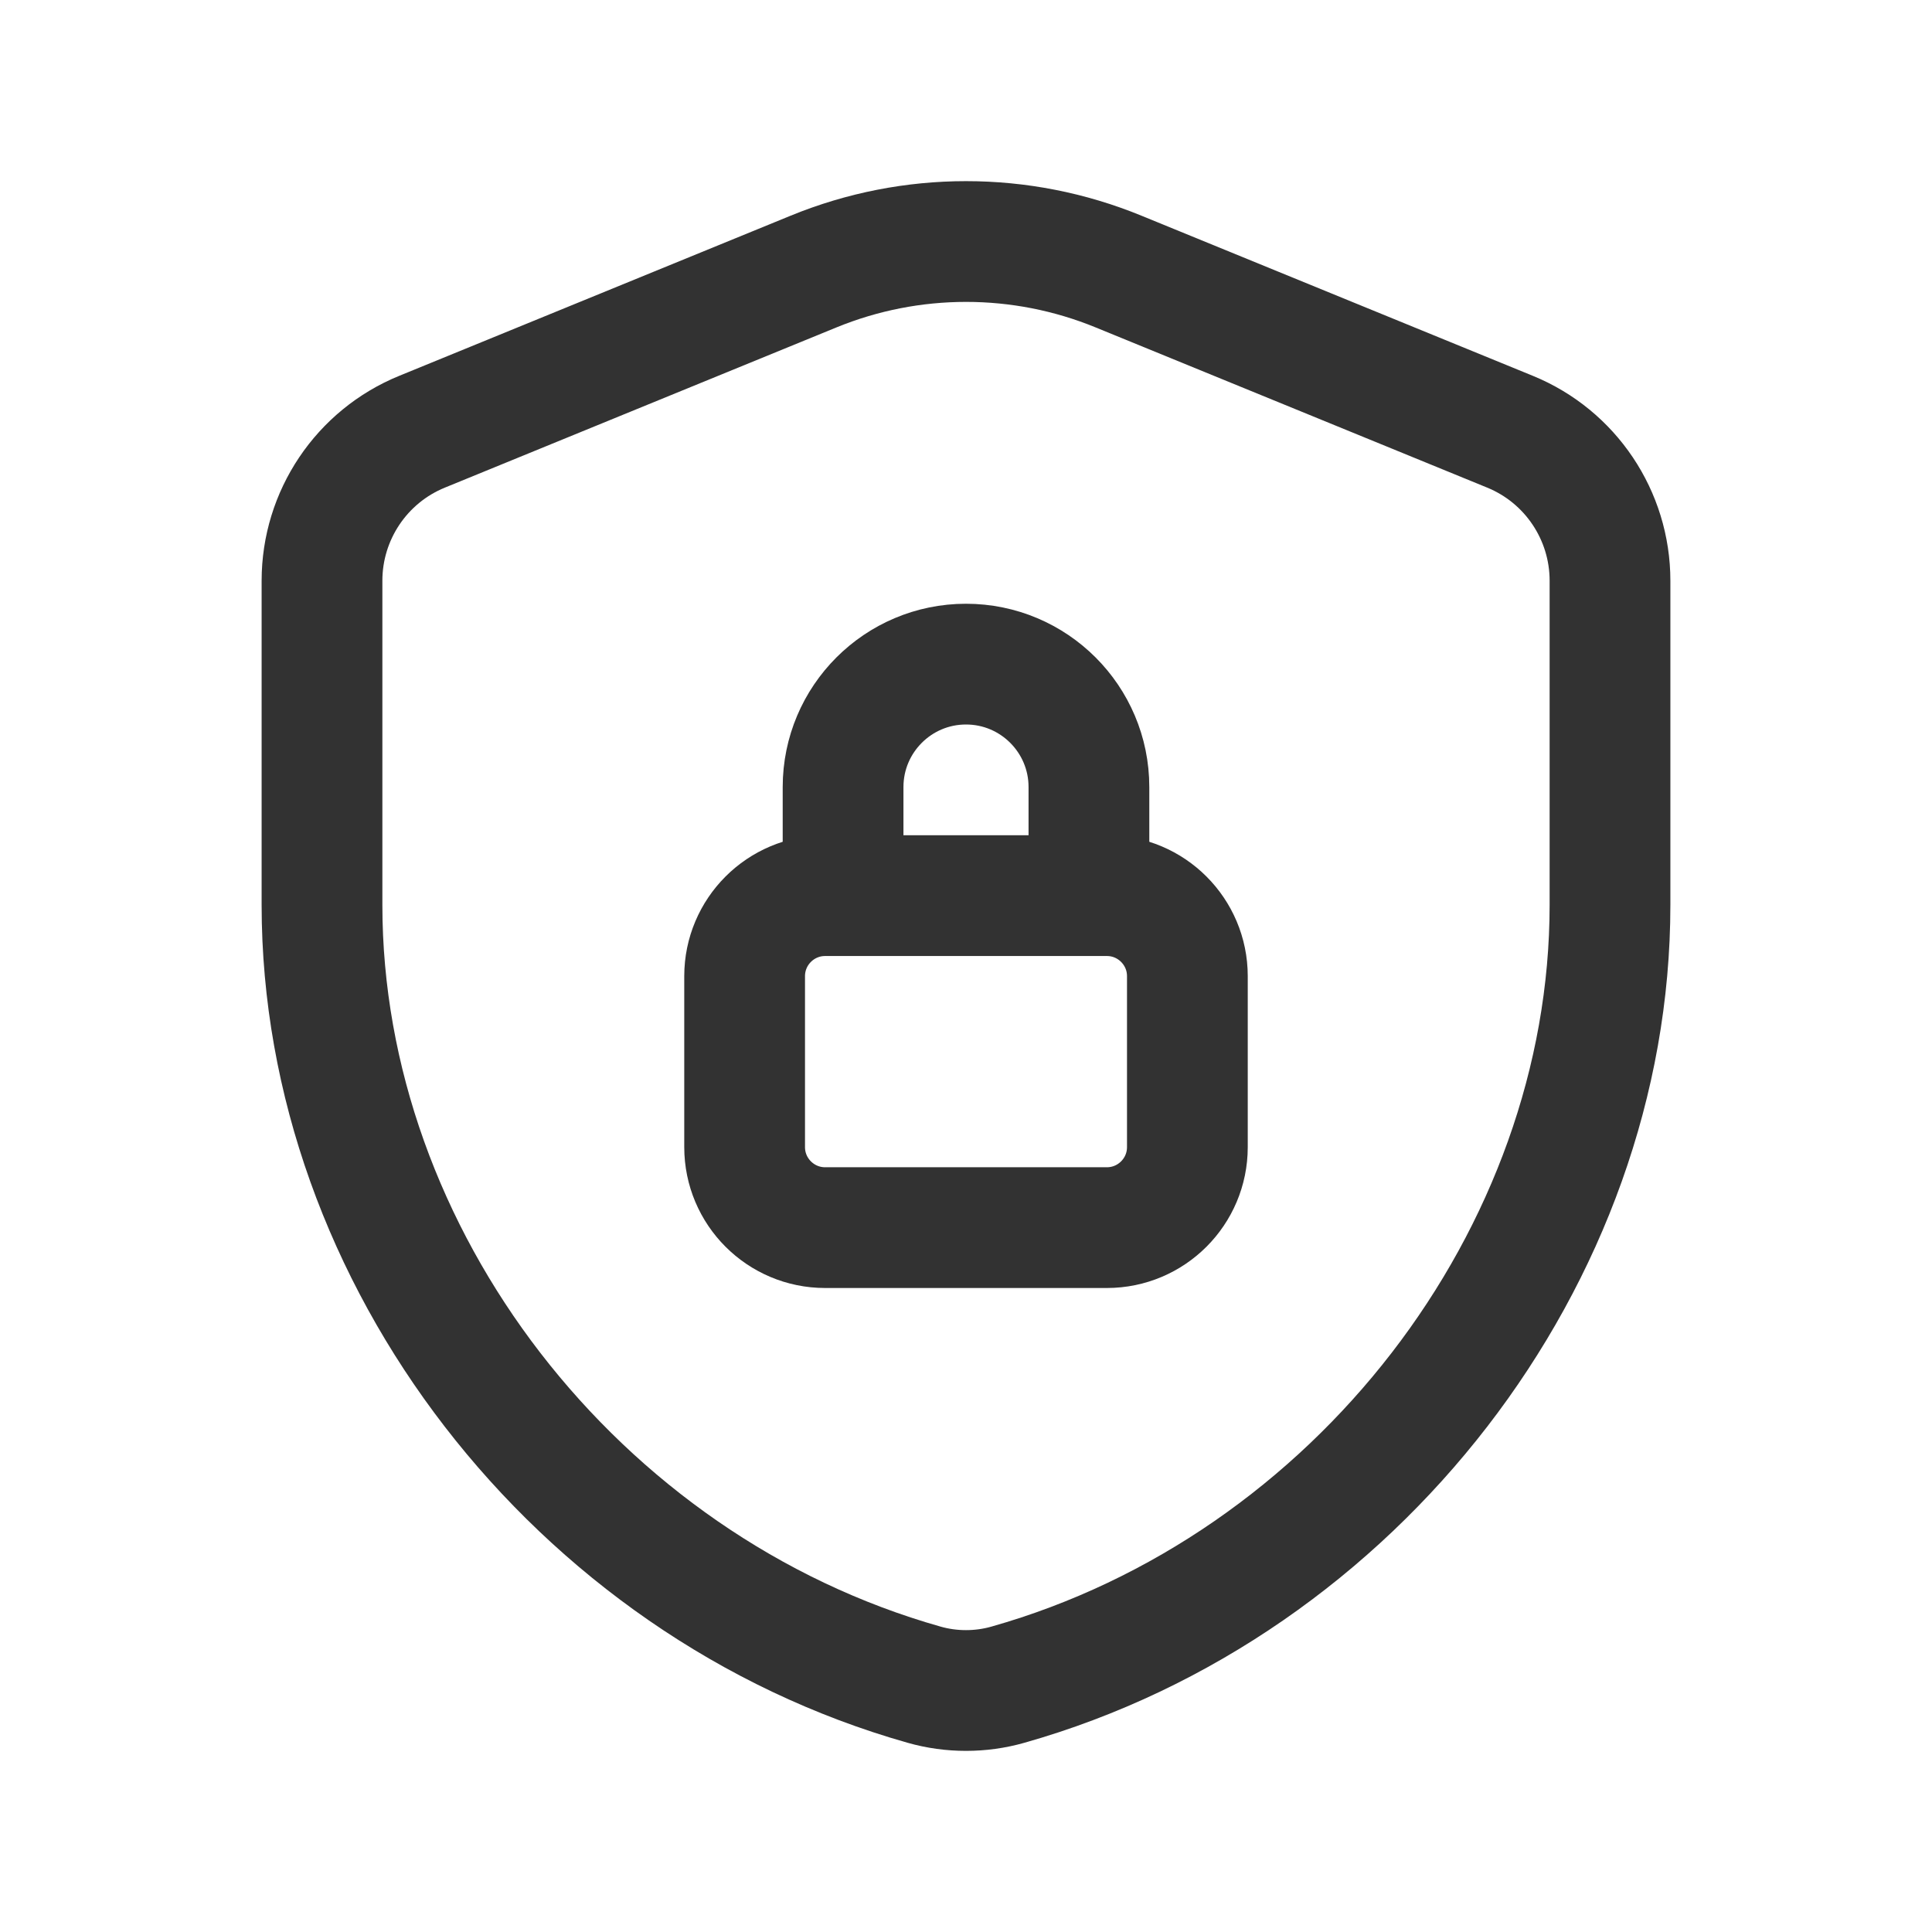<?xml version="1.0" encoding="UTF-8"?><svg version="1.1" viewBox="0 0 24 24" xmlns="http://www.w3.org/2000/svg" xmlns:xlink="http://www.w3.org/1999/xlink"><!--Generated by IJSVG (https://github.com/iconjar/IJSVG)--><defs><path d="M0,0h24v24h-24v-24Z" id="a"></path></defs><g stroke-linecap="round" stroke-width="1.5" stroke="#323232" fill="none" stroke-linejoin="round"><path d="M13.527,11.125v-1.348c0,-0.843 -0.684,-1.527 -1.527,-1.527v0c-0.843,0 -1.527,0.684 -1.527,1.527v1.348"></path><path d="M13.75,11.126h-3.5c-0.552,0 -1,0.448 -1,1v2.124c0,0.552 0.448,1 1,1h3.5c0.552,0 1,-0.448 1,-1v-2.124c0,-0.552 -0.448,-1 -1,-1Z"></path></g><use fill="none" xlink:href="#a"></use><g fill="none"><use xlink:href="#a"></use><path stroke="#323232" stroke-linecap="round" stroke-linejoin="round" stroke-width="1.5" d="M20,11.242c0,4.368 -3.157,8.462 -7.48,9.686c-0.338,0.096 -0.702,0.096 -1.04,0c-4.323,-1.223 -7.48,-5.318 -7.48,-9.686v-4.028c0,-0.812 0.491,-1.544 1.243,-1.851l4.864,-1.99c1.214,-0.497 2.574,-0.497 3.787,0l4.864,1.99c0.751,0.307 1.242,1.039 1.242,1.851v4.028Z"></path></g></svg>